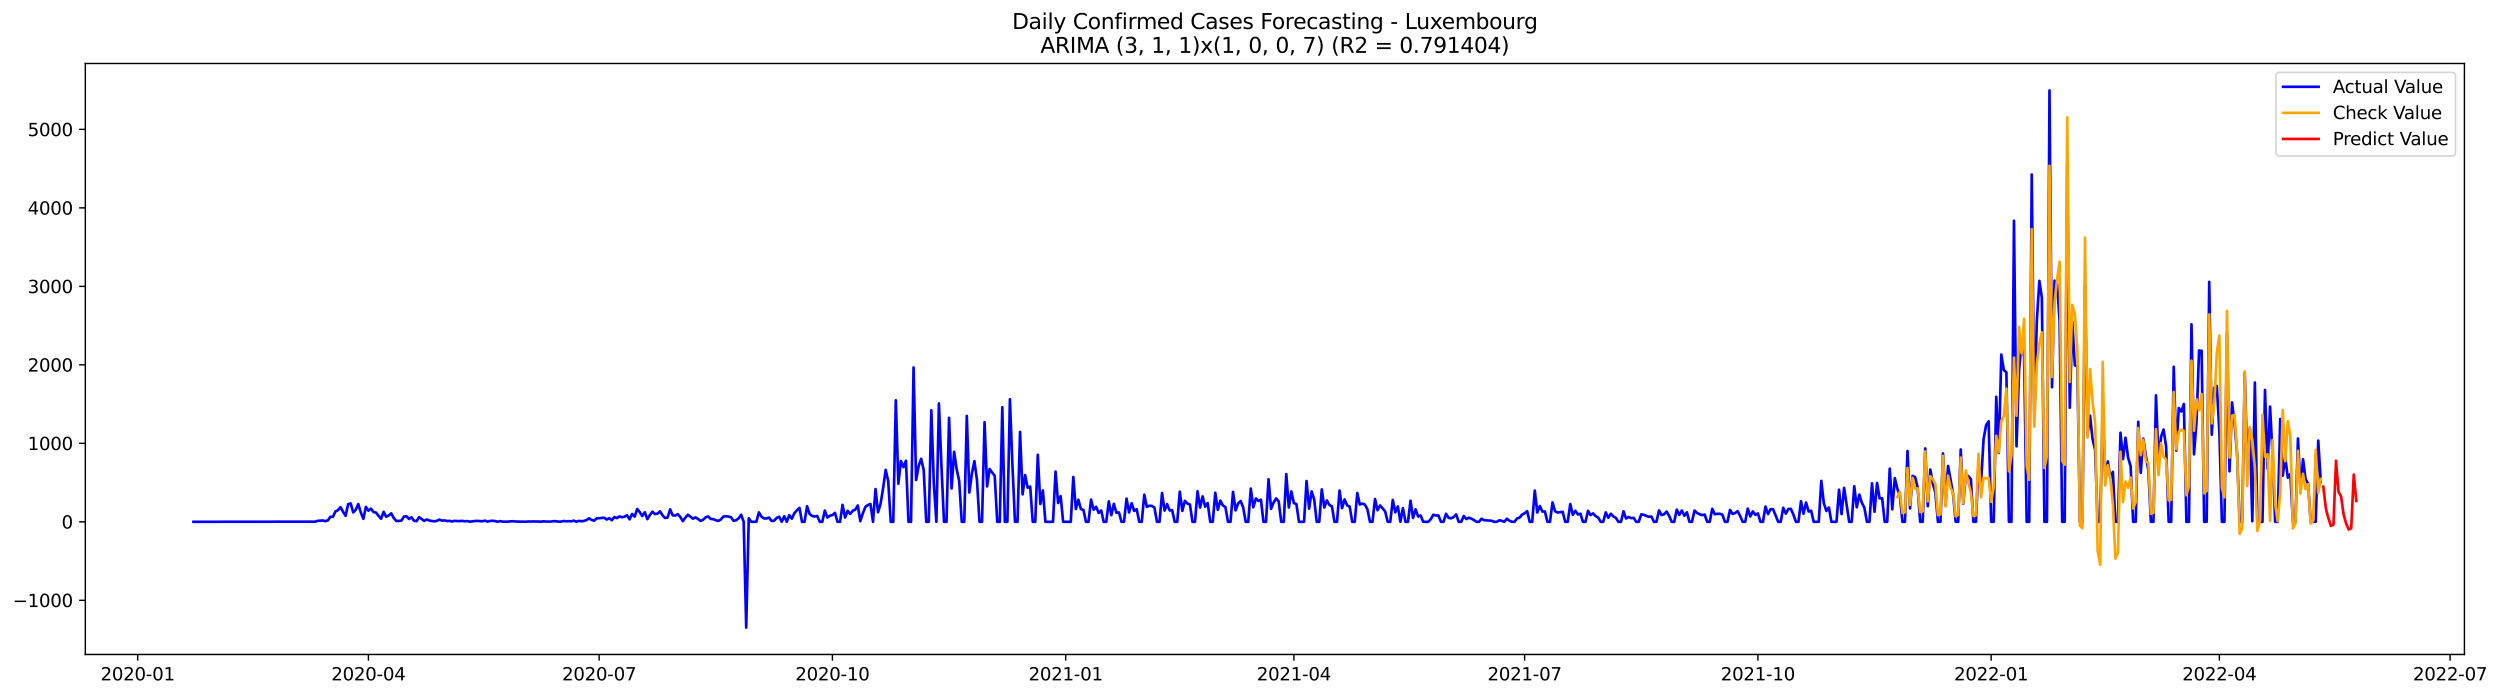 <?xml version="1.0" encoding="utf-8" standalone="no"?>
<!DOCTYPE svg PUBLIC "-//W3C//DTD SVG 1.1//EN"
  "http://www.w3.org/Graphics/SVG/1.1/DTD/svg11.dtd">
<svg xmlns:xlink="http://www.w3.org/1999/xlink" width="1407.257pt" height="392.274pt" viewBox="0 0 1407.257 392.274" xmlns="http://www.w3.org/2000/svg" version="1.1">
 <defs>
  <style type="text/css">*{stroke-linejoin: round; stroke-linecap: butt}</style>
 </defs>
 <g id="figure_1">
  <g id="patch_1">
   <path d="M 0 392.274 
L 1407.257 392.274 
L 1407.257 0 
L 0 0 
z
" style="fill: #ffffff"/>
  </g>
  <g id="axes_1">
   <g id="patch_2">
    <path d="M 48.03 368.396 
L 1387.23 368.396 
L 1387.23 35.755 
L 48.03 35.755 
z
" style="fill: #ffffff"/>
   </g>
   <g id="matplotlib.axis_1">
    <g id="xtick_1">
     <g id="line2d_1">
      <defs>
       <path id="m04f3a34838" d="M 0 0 
L 0 3.5 
" style="stroke: #000000; stroke-width: 0.8"/>
      </defs>
      <g>
       <use xlink:href="#m04f3a34838" x="77.503" y="368.396" style="stroke: #000000; stroke-width: 0.8"/>
      </g>
     </g>
     <g id="text_1">
      <!-- 2020-01 -->
      <g transform="translate(56.611 382.994)scale(0.1 -0.1)">
       <defs>
        <path id="DejaVuSans-32" d="M 1228 531 
L 3431 531 
L 3431 0 
L 469 0 
L 469 531 
Q 828 903 1448 1529 
Q 2069 2156 2228 2338 
Q 2531 2678 2651 2914 
Q 2772 3150 2772 3378 
Q 2772 3750 2511 3984 
Q 2250 4219 1831 4219 
Q 1534 4219 1204 4116 
Q 875 4013 500 3803 
L 500 4441 
Q 881 4594 1212 4672 
Q 1544 4750 1819 4750 
Q 2544 4750 2975 4387 
Q 3406 4025 3406 3419 
Q 3406 3131 3298 2873 
Q 3191 2616 2906 2266 
Q 2828 2175 2409 1742 
Q 1991 1309 1228 531 
z
" transform="scale(0.016)"/>
        <path id="DejaVuSans-30" d="M 2034 4250 
Q 1547 4250 1301 3770 
Q 1056 3291 1056 2328 
Q 1056 1369 1301 889 
Q 1547 409 2034 409 
Q 2525 409 2770 889 
Q 3016 1369 3016 2328 
Q 3016 3291 2770 3770 
Q 2525 4250 2034 4250 
z
M 2034 4750 
Q 2819 4750 3233 4129 
Q 3647 3509 3647 2328 
Q 3647 1150 3233 529 
Q 2819 -91 2034 -91 
Q 1250 -91 836 529 
Q 422 1150 422 2328 
Q 422 3509 836 4129 
Q 1250 4750 2034 4750 
z
" transform="scale(0.016)"/>
        <path id="DejaVuSans-2d" d="M 313 2009 
L 1997 2009 
L 1997 1497 
L 313 1497 
L 313 2009 
z
" transform="scale(0.016)"/>
        <path id="DejaVuSans-31" d="M 794 531 
L 1825 531 
L 1825 4091 
L 703 3866 
L 703 4441 
L 1819 4666 
L 2450 4666 
L 2450 531 
L 3481 531 
L 3481 0 
L 794 0 
L 794 531 
z
" transform="scale(0.016)"/>
       </defs>
       <use xlink:href="#DejaVuSans-32"/>
       <use xlink:href="#DejaVuSans-30" x="63.623"/>
       <use xlink:href="#DejaVuSans-32" x="127.246"/>
       <use xlink:href="#DejaVuSans-30" x="190.869"/>
       <use xlink:href="#DejaVuSans-2d" x="254.492"/>
       <use xlink:href="#DejaVuSans-30" x="290.576"/>
       <use xlink:href="#DejaVuSans-31" x="354.199"/>
      </g>
     </g>
    </g>
    <g id="xtick_2">
     <g id="line2d_2">
      <g>
       <use xlink:href="#m04f3a34838" x="207.383" y="368.396" style="stroke: #000000; stroke-width: 0.8"/>
      </g>
     </g>
     <g id="text_2">
      <!-- 2020-04 -->
      <g transform="translate(186.492 382.994)scale(0.1 -0.1)">
       <defs>
        <path id="DejaVuSans-34" d="M 2419 4116 
L 825 1625 
L 2419 1625 
L 2419 4116 
z
M 2253 4666 
L 3047 4666 
L 3047 1625 
L 3713 1625 
L 3713 1100 
L 3047 1100 
L 3047 0 
L 2419 0 
L 2419 1100 
L 313 1100 
L 313 1709 
L 2253 4666 
z
" transform="scale(0.016)"/>
       </defs>
       <use xlink:href="#DejaVuSans-32"/>
       <use xlink:href="#DejaVuSans-30" x="63.623"/>
       <use xlink:href="#DejaVuSans-32" x="127.246"/>
       <use xlink:href="#DejaVuSans-30" x="190.869"/>
       <use xlink:href="#DejaVuSans-2d" x="254.492"/>
       <use xlink:href="#DejaVuSans-30" x="290.576"/>
       <use xlink:href="#DejaVuSans-34" x="354.199"/>
      </g>
     </g>
    </g>
    <g id="xtick_3">
     <g id="line2d_3">
      <g>
       <use xlink:href="#m04f3a34838" x="337.264" y="368.396" style="stroke: #000000; stroke-width: 0.8"/>
      </g>
     </g>
     <g id="text_3">
      <!-- 2020-07 -->
      <g transform="translate(316.373 382.994)scale(0.1 -0.1)">
       <defs>
        <path id="DejaVuSans-37" d="M 525 4666 
L 3525 4666 
L 3525 4397 
L 1831 0 
L 1172 0 
L 2766 4134 
L 525 4134 
L 525 4666 
z
" transform="scale(0.016)"/>
       </defs>
       <use xlink:href="#DejaVuSans-32"/>
       <use xlink:href="#DejaVuSans-30" x="63.623"/>
       <use xlink:href="#DejaVuSans-32" x="127.246"/>
       <use xlink:href="#DejaVuSans-30" x="190.869"/>
       <use xlink:href="#DejaVuSans-2d" x="254.492"/>
       <use xlink:href="#DejaVuSans-30" x="290.576"/>
       <use xlink:href="#DejaVuSans-37" x="354.199"/>
      </g>
     </g>
    </g>
    <g id="xtick_4">
     <g id="line2d_4">
      <g>
       <use xlink:href="#m04f3a34838" x="468.572" y="368.396" style="stroke: #000000; stroke-width: 0.8"/>
      </g>
     </g>
     <g id="text_4">
      <!-- 2020-10 -->
      <g transform="translate(447.681 382.994)scale(0.1 -0.1)">
       <use xlink:href="#DejaVuSans-32"/>
       <use xlink:href="#DejaVuSans-30" x="63.623"/>
       <use xlink:href="#DejaVuSans-32" x="127.246"/>
       <use xlink:href="#DejaVuSans-30" x="190.869"/>
       <use xlink:href="#DejaVuSans-2d" x="254.492"/>
       <use xlink:href="#DejaVuSans-31" x="290.576"/>
       <use xlink:href="#DejaVuSans-30" x="354.199"/>
      </g>
     </g>
    </g>
    <g id="xtick_5">
     <g id="line2d_5">
      <g>
       <use xlink:href="#m04f3a34838" x="599.881" y="368.396" style="stroke: #000000; stroke-width: 0.8"/>
      </g>
     </g>
     <g id="text_5">
      <!-- 2021-01 -->
      <g transform="translate(578.989 382.994)scale(0.1 -0.1)">
       <use xlink:href="#DejaVuSans-32"/>
       <use xlink:href="#DejaVuSans-30" x="63.623"/>
       <use xlink:href="#DejaVuSans-32" x="127.246"/>
       <use xlink:href="#DejaVuSans-31" x="190.869"/>
       <use xlink:href="#DejaVuSans-2d" x="254.492"/>
       <use xlink:href="#DejaVuSans-30" x="290.576"/>
       <use xlink:href="#DejaVuSans-31" x="354.199"/>
      </g>
     </g>
    </g>
    <g id="xtick_6">
     <g id="line2d_6">
      <g>
       <use xlink:href="#m04f3a34838" x="728.334" y="368.396" style="stroke: #000000; stroke-width: 0.8"/>
      </g>
     </g>
     <g id="text_6">
      <!-- 2021-04 -->
      <g transform="translate(707.443 382.994)scale(0.1 -0.1)">
       <use xlink:href="#DejaVuSans-32"/>
       <use xlink:href="#DejaVuSans-30" x="63.623"/>
       <use xlink:href="#DejaVuSans-32" x="127.246"/>
       <use xlink:href="#DejaVuSans-31" x="190.869"/>
       <use xlink:href="#DejaVuSans-2d" x="254.492"/>
       <use xlink:href="#DejaVuSans-30" x="290.576"/>
       <use xlink:href="#DejaVuSans-34" x="354.199"/>
      </g>
     </g>
    </g>
    <g id="xtick_7">
     <g id="line2d_7">
      <g>
       <use xlink:href="#m04f3a34838" x="858.215" y="368.396" style="stroke: #000000; stroke-width: 0.8"/>
      </g>
     </g>
     <g id="text_7">
      <!-- 2021-07 -->
      <g transform="translate(837.324 382.994)scale(0.1 -0.1)">
       <use xlink:href="#DejaVuSans-32"/>
       <use xlink:href="#DejaVuSans-30" x="63.623"/>
       <use xlink:href="#DejaVuSans-32" x="127.246"/>
       <use xlink:href="#DejaVuSans-31" x="190.869"/>
       <use xlink:href="#DejaVuSans-2d" x="254.492"/>
       <use xlink:href="#DejaVuSans-30" x="290.576"/>
       <use xlink:href="#DejaVuSans-37" x="354.199"/>
      </g>
     </g>
    </g>
    <g id="xtick_8">
     <g id="line2d_8">
      <g>
       <use xlink:href="#m04f3a34838" x="989.523" y="368.396" style="stroke: #000000; stroke-width: 0.8"/>
      </g>
     </g>
     <g id="text_8">
      <!-- 2021-10 -->
      <g transform="translate(968.632 382.994)scale(0.1 -0.1)">
       <use xlink:href="#DejaVuSans-32"/>
       <use xlink:href="#DejaVuSans-30" x="63.623"/>
       <use xlink:href="#DejaVuSans-32" x="127.246"/>
       <use xlink:href="#DejaVuSans-31" x="190.869"/>
       <use xlink:href="#DejaVuSans-2d" x="254.492"/>
       <use xlink:href="#DejaVuSans-31" x="290.576"/>
       <use xlink:href="#DejaVuSans-30" x="354.199"/>
      </g>
     </g>
    </g>
    <g id="xtick_9">
     <g id="line2d_9">
      <g>
       <use xlink:href="#m04f3a34838" x="1120.831" y="368.396" style="stroke: #000000; stroke-width: 0.8"/>
      </g>
     </g>
     <g id="text_9">
      <!-- 2022-01 -->
      <g transform="translate(1099.94 382.994)scale(0.1 -0.1)">
       <use xlink:href="#DejaVuSans-32"/>
       <use xlink:href="#DejaVuSans-30" x="63.623"/>
       <use xlink:href="#DejaVuSans-32" x="127.246"/>
       <use xlink:href="#DejaVuSans-32" x="190.869"/>
       <use xlink:href="#DejaVuSans-2d" x="254.492"/>
       <use xlink:href="#DejaVuSans-30" x="290.576"/>
       <use xlink:href="#DejaVuSans-31" x="354.199"/>
      </g>
     </g>
    </g>
    <g id="xtick_10">
     <g id="line2d_10">
      <g>
       <use xlink:href="#m04f3a34838" x="1249.285" y="368.396" style="stroke: #000000; stroke-width: 0.8"/>
      </g>
     </g>
     <g id="text_10">
      <!-- 2022-04 -->
      <g transform="translate(1228.393 382.994)scale(0.1 -0.1)">
       <use xlink:href="#DejaVuSans-32"/>
       <use xlink:href="#DejaVuSans-30" x="63.623"/>
       <use xlink:href="#DejaVuSans-32" x="127.246"/>
       <use xlink:href="#DejaVuSans-32" x="190.869"/>
       <use xlink:href="#DejaVuSans-2d" x="254.492"/>
       <use xlink:href="#DejaVuSans-30" x="290.576"/>
       <use xlink:href="#DejaVuSans-34" x="354.199"/>
      </g>
     </g>
    </g>
    <g id="xtick_11">
     <g id="line2d_11">
      <g>
       <use xlink:href="#m04f3a34838" x="1379.166" y="368.396" style="stroke: #000000; stroke-width: 0.8"/>
      </g>
     </g>
     <g id="text_11">
      <!-- 2022-07 -->
      <g transform="translate(1358.274 382.994)scale(0.1 -0.1)">
       <use xlink:href="#DejaVuSans-32"/>
       <use xlink:href="#DejaVuSans-30" x="63.623"/>
       <use xlink:href="#DejaVuSans-32" x="127.246"/>
       <use xlink:href="#DejaVuSans-32" x="190.869"/>
       <use xlink:href="#DejaVuSans-2d" x="254.492"/>
       <use xlink:href="#DejaVuSans-30" x="290.576"/>
       <use xlink:href="#DejaVuSans-37" x="354.199"/>
      </g>
     </g>
    </g>
   </g>
   <g id="matplotlib.axis_2">
    <g id="ytick_1">
     <g id="line2d_12">
      <defs>
       <path id="m91447ef67d" d="M 0 0 
L -3.5 0 
" style="stroke: #000000; stroke-width: 0.8"/>
      </defs>
      <g>
       <use xlink:href="#m91447ef67d" x="48.03" y="337.901" style="stroke: #000000; stroke-width: 0.8"/>
      </g>
     </g>
     <g id="text_12">
      <!-- −1000 -->
      <g transform="translate(7.2 341.701)scale(0.1 -0.1)">
       <defs>
        <path id="DejaVuSans-2212" d="M 678 2272 
L 4684 2272 
L 4684 1741 
L 678 1741 
L 678 2272 
z
" transform="scale(0.016)"/>
       </defs>
       <use xlink:href="#DejaVuSans-2212"/>
       <use xlink:href="#DejaVuSans-31" x="83.789"/>
       <use xlink:href="#DejaVuSans-30" x="147.412"/>
       <use xlink:href="#DejaVuSans-30" x="211.035"/>
       <use xlink:href="#DejaVuSans-30" x="274.658"/>
      </g>
     </g>
    </g>
    <g id="ytick_2">
     <g id="line2d_13">
      <g>
       <use xlink:href="#m91447ef67d" x="48.03" y="293.723" style="stroke: #000000; stroke-width: 0.8"/>
      </g>
     </g>
     <g id="text_13">
      <!-- 0 -->
      <g transform="translate(34.667 297.522)scale(0.1 -0.1)">
       <use xlink:href="#DejaVuSans-30"/>
      </g>
     </g>
    </g>
    <g id="ytick_3">
     <g id="line2d_14">
      <g>
       <use xlink:href="#m91447ef67d" x="48.03" y="249.545" style="stroke: #000000; stroke-width: 0.8"/>
      </g>
     </g>
     <g id="text_14">
      <!-- 1000 -->
      <g transform="translate(15.58 253.344)scale(0.1 -0.1)">
       <use xlink:href="#DejaVuSans-31"/>
       <use xlink:href="#DejaVuSans-30" x="63.623"/>
       <use xlink:href="#DejaVuSans-30" x="127.246"/>
       <use xlink:href="#DejaVuSans-30" x="190.869"/>
      </g>
     </g>
    </g>
    <g id="ytick_4">
     <g id="line2d_15">
      <g>
       <use xlink:href="#m91447ef67d" x="48.03" y="205.367" style="stroke: #000000; stroke-width: 0.8"/>
      </g>
     </g>
     <g id="text_15">
      <!-- 2000 -->
      <g transform="translate(15.58 209.166)scale(0.1 -0.1)">
       <use xlink:href="#DejaVuSans-32"/>
       <use xlink:href="#DejaVuSans-30" x="63.623"/>
       <use xlink:href="#DejaVuSans-30" x="127.246"/>
       <use xlink:href="#DejaVuSans-30" x="190.869"/>
      </g>
     </g>
    </g>
    <g id="ytick_5">
     <g id="line2d_16">
      <g>
       <use xlink:href="#m91447ef67d" x="48.03" y="161.189" style="stroke: #000000; stroke-width: 0.8"/>
      </g>
     </g>
     <g id="text_16">
      <!-- 3000 -->
      <g transform="translate(15.58 164.988)scale(0.1 -0.1)">
       <defs>
        <path id="DejaVuSans-33" d="M 2597 2516 
Q 3050 2419 3304 2112 
Q 3559 1806 3559 1356 
Q 3559 666 3084 287 
Q 2609 -91 1734 -91 
Q 1441 -91 1130 -33 
Q 819 25 488 141 
L 488 750 
Q 750 597 1062 519 
Q 1375 441 1716 441 
Q 2309 441 2620 675 
Q 2931 909 2931 1356 
Q 2931 1769 2642 2001 
Q 2353 2234 1838 2234 
L 1294 2234 
L 1294 2753 
L 1863 2753 
Q 2328 2753 2575 2939 
Q 2822 3125 2822 3475 
Q 2822 3834 2567 4026 
Q 2313 4219 1838 4219 
Q 1578 4219 1281 4162 
Q 984 4106 628 3988 
L 628 4550 
Q 988 4650 1302 4700 
Q 1616 4750 1894 4750 
Q 2613 4750 3031 4423 
Q 3450 4097 3450 3541 
Q 3450 3153 3228 2886 
Q 3006 2619 2597 2516 
z
" transform="scale(0.016)"/>
       </defs>
       <use xlink:href="#DejaVuSans-33"/>
       <use xlink:href="#DejaVuSans-30" x="63.623"/>
       <use xlink:href="#DejaVuSans-30" x="127.246"/>
       <use xlink:href="#DejaVuSans-30" x="190.869"/>
      </g>
     </g>
    </g>
    <g id="ytick_6">
     <g id="line2d_17">
      <g>
       <use xlink:href="#m91447ef67d" x="48.03" y="117.01" style="stroke: #000000; stroke-width: 0.8"/>
      </g>
     </g>
     <g id="text_17">
      <!-- 4000 -->
      <g transform="translate(15.58 120.81)scale(0.1 -0.1)">
       <use xlink:href="#DejaVuSans-34"/>
       <use xlink:href="#DejaVuSans-30" x="63.623"/>
       <use xlink:href="#DejaVuSans-30" x="127.246"/>
       <use xlink:href="#DejaVuSans-30" x="190.869"/>
      </g>
     </g>
    </g>
    <g id="ytick_7">
     <g id="line2d_18">
      <g>
       <use xlink:href="#m91447ef67d" x="48.03" y="72.832" style="stroke: #000000; stroke-width: 0.8"/>
      </g>
     </g>
     <g id="text_18">
      <!-- 5000 -->
      <g transform="translate(15.58 76.631)scale(0.1 -0.1)">
       <defs>
        <path id="DejaVuSans-35" d="M 691 4666 
L 3169 4666 
L 3169 4134 
L 1269 4134 
L 1269 2991 
Q 1406 3038 1543 3061 
Q 1681 3084 1819 3084 
Q 2600 3084 3056 2656 
Q 3513 2228 3513 1497 
Q 3513 744 3044 326 
Q 2575 -91 1722 -91 
Q 1428 -91 1123 -41 
Q 819 9 494 109 
L 494 744 
Q 775 591 1075 516 
Q 1375 441 1709 441 
Q 2250 441 2565 725 
Q 2881 1009 2881 1497 
Q 2881 1984 2565 2268 
Q 2250 2553 1709 2553 
Q 1456 2553 1204 2497 
Q 953 2441 691 2322 
L 691 4666 
z
" transform="scale(0.016)"/>
       </defs>
       <use xlink:href="#DejaVuSans-35"/>
       <use xlink:href="#DejaVuSans-30" x="63.623"/>
       <use xlink:href="#DejaVuSans-30" x="127.246"/>
       <use xlink:href="#DejaVuSans-30" x="190.869"/>
      </g>
     </g>
    </g>
   </g>
   <g id="line2d_19">
    <path d="M 108.902 293.723 
L 177.411 293.635 
L 178.838 293.193 
L 181.693 292.972 
L 183.12 293.37 
L 184.547 292.928 
L 185.975 290.94 
L 187.402 290.94 
L 188.829 287.892 
L 190.256 287.141 
L 191.684 285.506 
L 193.111 288.068 
L 194.538 290.322 
L 195.965 283.827 
L 197.393 283.386 
L 198.82 288.422 
L 200.247 287.008 
L 201.674 283.739 
L 203.102 288.466 
L 204.529 292.044 
L 205.956 285.329 
L 207.383 287.494 
L 208.811 286.301 
L 210.238 288.201 
L 211.665 288.554 
L 213.093 290.41 
L 214.52 292 
L 215.947 288.113 
L 217.374 290.896 
L 218.802 290.145 
L 220.229 288.952 
L 221.656 291.647 
L 223.083 293.237 
L 224.511 293.237 
L 225.938 293.061 
L 227.365 290.807 
L 228.792 290.587 
L 230.22 292.133 
L 231.647 291.205 
L 233.074 293.149 
L 234.501 293.37 
L 235.929 291.073 
L 238.783 293.237 
L 240.211 292.398 
L 241.638 293.016 
L 244.492 293.458 
L 245.92 293.193 
L 247.347 292.486 
L 248.774 293.061 
L 250.201 292.928 
L 251.629 293.281 
L 253.056 293.193 
L 254.483 293.547 
L 255.91 293.193 
L 258.765 293.37 
L 260.192 293.193 
L 261.619 293.458 
L 263.047 293.326 
L 264.474 293.635 
L 267.329 293.281 
L 268.756 293.237 
L 271.61 293.414 
L 273.038 293.061 
L 274.465 293.635 
L 275.892 293.237 
L 277.319 293.149 
L 278.747 293.326 
L 280.174 293.679 
L 281.601 293.326 
L 283.028 293.635 
L 285.883 293.635 
L 287.31 293.458 
L 288.737 293.414 
L 290.165 293.547 
L 293.019 293.635 
L 295.874 293.679 
L 297.301 293.547 
L 298.728 293.591 
L 300.156 293.502 
L 301.583 293.591 
L 303.01 293.547 
L 304.437 293.679 
L 305.865 293.458 
L 307.292 293.591 
L 310.146 293.591 
L 311.574 293.37 
L 313.001 293.414 
L 314.428 293.635 
L 315.855 293.591 
L 317.283 293.281 
L 318.71 293.458 
L 320.137 293.37 
L 321.564 293.458 
L 322.992 293.061 
L 324.419 293.679 
L 325.846 293.193 
L 327.274 293.414 
L 328.701 293.237 
L 330.128 292.751 
L 331.555 291.779 
L 332.983 292.619 
L 334.41 293.105 
L 335.837 291.824 
L 340.119 291.426 
L 341.546 292.442 
L 342.973 291.691 
L 344.401 292.84 
L 345.828 291.028 
L 347.255 291.647 
L 348.682 290.675 
L 350.11 291.161 
L 351.537 290.852 
L 352.964 290.056 
L 354.391 292.354 
L 355.819 289.305 
L 357.246 290.807 
L 358.673 286.522 
L 360.101 288.245 
L 361.528 290.454 
L 362.955 288.333 
L 364.382 292.221 
L 365.81 289.924 
L 367.237 288.024 
L 368.664 289.394 
L 370.091 289.129 
L 371.519 287.848 
L 372.946 290.056 
L 374.373 291.559 
L 375.8 291.338 
L 377.228 286.743 
L 378.655 290.056 
L 380.082 290.233 
L 381.509 289.394 
L 382.937 290.984 
L 384.364 293.326 
L 385.791 291.382 
L 387.219 289.747 
L 390.073 291.956 
L 391.5 291.249 
L 392.928 292.133 
L 394.355 293.237 
L 395.782 292.575 
L 397.209 291.161 
L 398.637 290.719 
L 400.064 292.089 
L 401.491 292.221 
L 402.918 292.884 
L 404.346 293.237 
L 405.773 292.398 
L 407.2 290.763 
L 408.627 290.587 
L 410.055 290.763 
L 411.482 291.161 
L 412.909 293.149 
L 414.336 292.884 
L 415.764 291.779 
L 417.191 289.747 
L 418.618 293.723 
L 420.046 353.276 
L 421.473 291.735 
L 422.9 293.723 
L 425.755 293.723 
L 427.182 288.422 
L 428.609 290.807 
L 430.036 291.824 
L 431.464 291.868 
L 432.891 291.338 
L 434.318 293.281 
L 435.745 293.105 
L 437.173 291.559 
L 438.6 290.852 
L 440.027 293.723 
L 441.454 290.587 
L 442.882 293.723 
L 444.309 289.968 
L 445.736 291.956 
L 447.164 288.864 
L 448.591 287.229 
L 450.018 285.904 
L 451.445 293.723 
L 452.873 293.723 
L 454.3 284.976 
L 455.727 289.305 
L 457.154 290.454 
L 458.582 290.719 
L 460.009 290.41 
L 461.436 293.723 
L 462.863 293.723 
L 464.291 287.406 
L 465.718 291.293 
L 467.145 290.277 
L 468.572 289.924 
L 470 288.687 
L 471.427 293.723 
L 472.854 293.723 
L 474.282 284.181 
L 475.709 291.338 
L 477.136 287.538 
L 478.563 289.305 
L 479.991 287.494 
L 481.418 286.92 
L 482.845 284.534 
L 484.272 293.326 
L 485.7 288.908 
L 487.127 285.329 
L 488.554 284.269 
L 489.981 283.695 
L 491.409 293.723 
L 492.836 275.301 
L 494.263 288.333 
L 495.69 283.518 
L 497.118 274.727 
L 498.545 264.477 
L 499.972 270.839 
L 501.399 293.723 
L 502.827 293.723 
L 504.254 225.335 
L 505.681 272.297 
L 507.109 259.485 
L 508.536 262.931 
L 509.963 259.353 
L 511.39 293.723 
L 512.818 293.723 
L 514.245 206.825 
L 515.672 270.176 
L 517.099 262.357 
L 518.527 258.248 
L 519.954 264.61 
L 521.381 293.723 
L 522.808 293.723 
L 524.236 230.946 
L 525.663 272.385 
L 527.09 293.723 
L 528.517 227.102 
L 529.945 262.224 
L 531.372 293.723 
L 532.799 293.723 
L 534.227 235.187 
L 535.654 274.947 
L 537.081 254.316 
L 538.508 264.124 
L 539.936 270.795 
L 541.363 293.723 
L 542.79 293.723 
L 544.217 234.127 
L 545.645 277.245 
L 547.072 266.509 
L 548.499 259.573 
L 549.926 270.044 
L 551.354 293.723 
L 552.781 293.723 
L 554.208 237.661 
L 555.635 273.799 
L 557.063 263.991 
L 558.49 266.023 
L 559.917 267.746 
L 561.344 293.723 
L 562.772 293.723 
L 564.199 229.267 
L 565.626 293.723 
L 567.054 293.723 
L 568.481 224.761 
L 569.908 262.003 
L 571.335 293.723 
L 572.763 293.723 
L 574.19 243.139 
L 575.617 278.261 
L 577.044 267.437 
L 578.472 274.55 
L 579.899 273.887 
L 581.326 293.723 
L 582.753 293.723 
L 584.181 255.995 
L 585.608 283.695 
L 587.035 276.052 
L 588.462 293.723 
L 592.744 293.723 
L 594.172 265.449 
L 595.599 283.165 
L 597.026 279.277 
L 598.453 293.723 
L 602.735 293.723 
L 604.162 268.497 
L 605.59 286.522 
L 607.017 281.309 
L 608.444 286.566 
L 609.871 287.008 
L 611.299 293.723 
L 612.726 293.723 
L 614.153 281.221 
L 615.58 286.92 
L 617.008 285.285 
L 618.435 288.687 
L 619.862 287.362 
L 621.289 293.723 
L 622.717 293.723 
L 624.144 282.237 
L 625.571 289.968 
L 626.999 283.606 
L 628.426 288.643 
L 629.853 288.466 
L 631.28 293.723 
L 632.708 293.723 
L 634.135 280.691 
L 635.562 288.466 
L 636.989 283.253 
L 638.417 287.582 
L 639.844 286.655 
L 641.271 293.723 
L 642.698 293.723 
L 644.126 278.482 
L 645.553 285.329 
L 646.98 284.667 
L 648.407 284.799 
L 649.835 285.683 
L 651.262 293.723 
L 652.689 293.723 
L 654.117 277.51 
L 655.544 287.406 
L 656.971 283.783 
L 658.398 287.317 
L 659.826 287.229 
L 661.253 293.723 
L 662.68 293.723 
L 664.107 276.759 
L 665.535 287.582 
L 666.962 281.928 
L 668.389 283.43 
L 669.816 284.004 
L 671.244 293.723 
L 672.671 293.723 
L 674.098 276.494 
L 675.525 285.683 
L 676.953 279.409 
L 678.38 285.197 
L 679.807 283.165 
L 681.235 293.723 
L 682.662 293.723 
L 684.089 277.377 
L 685.516 287.008 
L 686.944 281.795 
L 688.371 284.534 
L 689.798 285.506 
L 691.225 293.723 
L 692.653 293.723 
L 694.08 276.891 
L 695.507 287.317 
L 696.934 283.386 
L 698.362 282.016 
L 699.789 285.683 
L 701.216 293.723 
L 702.643 293.723 
L 704.071 275.036 
L 705.498 285.55 
L 706.925 280.602 
L 708.352 281.972 
L 709.78 281.309 
L 711.207 293.723 
L 712.634 293.723 
L 714.062 269.779 
L 715.489 286.434 
L 716.916 282.9 
L 718.343 280.558 
L 719.771 282.237 
L 721.198 293.723 
L 722.625 293.723 
L 724.052 266.863 
L 725.48 285.683 
L 726.907 276.626 
L 728.334 283.165 
L 729.761 283.827 
L 731.189 293.723 
L 734.043 293.723 
L 735.47 270.751 
L 736.898 286.301 
L 738.325 276.626 
L 739.752 281.044 
L 741.18 293.723 
L 742.607 293.723 
L 744.034 275.478 
L 745.461 285.683 
L 746.889 281.707 
L 748.316 284.225 
L 749.743 285.02 
L 751.17 293.723 
L 752.598 293.723 
L 754.025 276.14 
L 755.452 285.992 
L 756.879 281.132 
L 758.307 284.49 
L 759.734 285.153 
L 761.161 293.723 
L 762.588 293.723 
L 764.016 277.51 
L 765.443 284.004 
L 766.87 283.474 
L 768.297 284.048 
L 769.725 286.655 
L 771.152 293.723 
L 772.579 293.723 
L 774.007 280.912 
L 775.434 287.229 
L 776.861 284.534 
L 779.716 287.848 
L 781.143 293.723 
L 782.57 293.723 
L 783.997 281.442 
L 785.425 288.378 
L 786.852 285.064 
L 788.279 293.723 
L 789.706 286.036 
L 791.134 293.723 
L 792.561 293.723 
L 793.988 281.883 
L 795.415 291.559 
L 796.843 286.699 
L 798.27 290.763 
L 799.697 290.189 
L 801.125 293.723 
L 803.979 293.723 
L 805.406 292.221 
L 806.834 289.747 
L 808.261 290.189 
L 809.688 290.145 
L 811.115 293.723 
L 812.543 293.723 
L 813.97 289.217 
L 815.397 291.47 
L 816.824 291.779 
L 818.252 291.028 
L 819.679 289.57 
L 821.106 293.723 
L 822.533 293.723 
L 823.961 290.454 
L 825.388 292.177 
L 826.815 291.426 
L 828.242 291.956 
L 829.67 292.707 
L 831.097 293.723 
L 832.524 293.723 
L 833.952 292 
L 835.379 292.796 
L 839.661 293.149 
L 841.088 293.723 
L 842.515 293.723 
L 843.942 292.884 
L 845.37 293.193 
L 846.797 293.723 
L 848.224 292 
L 849.651 293.105 
L 851.079 293.723 
L 852.506 293.723 
L 853.933 291.868 
L 855.36 291.382 
L 856.788 289.659 
L 858.215 288.952 
L 859.642 287.715 
L 861.07 293.723 
L 862.497 293.723 
L 863.924 276.14 
L 865.351 288.51 
L 866.779 284.843 
L 868.206 287.936 
L 869.633 287.936 
L 871.06 293.723 
L 872.488 293.723 
L 873.915 282.811 
L 875.342 287.803 
L 876.769 288.51 
L 879.624 288.113 
L 881.051 293.723 
L 882.478 293.723 
L 883.906 283.739 
L 885.333 289.791 
L 886.76 287.494 
L 888.188 289.57 
L 889.615 289.173 
L 891.042 293.723 
L 892.469 293.723 
L 893.897 287.582 
L 895.324 289.924 
L 896.751 288.996 
L 898.178 290.542 
L 899.606 291.338 
L 901.033 293.723 
L 902.46 293.723 
L 903.887 288.422 
L 905.315 291.426 
L 906.742 289.217 
L 908.169 290.719 
L 909.596 291.514 
L 911.024 293.723 
L 912.451 293.723 
L 913.878 287.848 
L 915.305 291.868 
L 916.733 291.028 
L 918.16 291.647 
L 919.587 291.514 
L 921.015 293.723 
L 922.442 293.723 
L 923.869 289.526 
L 925.296 289.791 
L 928.151 290.94 
L 929.578 290.763 
L 931.005 293.723 
L 932.433 293.723 
L 933.86 287.317 
L 935.287 289.924 
L 936.714 289.482 
L 938.142 287.98 
L 939.569 290.41 
L 940.996 293.723 
L 942.423 293.723 
L 943.851 286.876 
L 945.278 289.836 
L 946.705 287.362 
L 948.133 290.322 
L 949.56 288.378 
L 950.987 293.723 
L 952.414 293.723 
L 953.842 287.406 
L 955.269 288.731 
L 956.696 289.438 
L 958.123 289.968 
L 959.551 289.659 
L 960.978 293.723 
L 962.405 293.723 
L 963.832 286.39 
L 965.26 289.482 
L 966.687 289.217 
L 968.114 289.217 
L 969.541 289.703 
L 970.969 293.723 
L 972.396 293.723 
L 973.823 287.052 
L 975.25 289.261 
L 976.678 288.819 
L 978.105 287.715 
L 979.532 290.454 
L 980.96 293.723 
L 982.387 293.723 
L 983.814 286.301 
L 985.241 290.719 
L 986.669 287.892 
L 988.096 289.791 
L 989.523 288.996 
L 990.95 293.723 
L 992.378 293.723 
L 993.805 285.108 
L 995.232 289.35 
L 996.659 286.611 
L 998.087 286.655 
L 1000.941 293.723 
L 1002.368 293.723 
L 1003.796 285.86 
L 1005.223 289.129 
L 1006.65 286.522 
L 1008.078 286.434 
L 1009.505 289.659 
L 1010.932 293.723 
L 1012.359 293.723 
L 1013.787 282.149 
L 1015.214 289.173 
L 1016.641 282.855 
L 1018.068 287.936 
L 1019.496 287.494 
L 1020.923 293.723 
L 1023.777 293.723 
L 1025.205 270.706 
L 1026.632 283.165 
L 1028.059 287.627 
L 1029.486 285.683 
L 1030.914 293.723 
L 1033.768 293.723 
L 1035.195 275.654 
L 1036.623 289.394 
L 1038.05 274.594 
L 1040.905 293.723 
L 1042.332 293.723 
L 1043.759 273.755 
L 1045.186 285.55 
L 1046.614 278.393 
L 1048.041 282.988 
L 1049.468 285.815 
L 1050.895 293.723 
L 1052.323 293.723 
L 1053.75 272.076 
L 1055.177 288.068 
L 1056.604 271.855 
L 1058.032 280.514 
L 1059.459 280.47 
L 1060.886 293.723 
L 1062.313 293.723 
L 1063.741 263.815 
L 1065.168 286.699 
L 1066.595 269.16 
L 1068.023 275.124 
L 1069.45 278.924 
L 1070.877 293.723 
L 1072.304 293.723 
L 1073.732 253.874 
L 1075.159 286.169 
L 1076.586 267.879 
L 1078.013 268.542 
L 1079.441 274.373 
L 1080.868 293.723 
L 1082.295 293.723 
L 1083.722 252.417 
L 1085.15 284.932 
L 1086.577 264.301 
L 1088.004 272.253 
L 1089.431 277.421 
L 1090.859 293.723 
L 1092.286 293.723 
L 1093.713 255.244 
L 1095.141 284.402 
L 1096.568 262.313 
L 1097.995 270 
L 1099.422 278.305 
L 1100.85 293.723 
L 1102.277 293.723 
L 1103.704 253.035 
L 1105.131 283.606 
L 1106.559 267.216 
L 1107.986 268.012 
L 1109.413 269.734 
L 1110.84 293.723 
L 1112.268 293.723 
L 1113.695 261.296 
L 1115.122 272.253 
L 1116.549 247.204 
L 1117.977 239.384 
L 1119.404 237.175 
L 1120.831 293.723 
L 1122.258 293.723 
L 1123.686 223.391 
L 1125.113 254.979 
L 1126.54 199.579 
L 1127.968 208.371 
L 1129.395 209.564 
L 1130.822 293.723 
L 1132.249 293.723 
L 1133.677 124.256 
L 1135.104 251.224 
L 1136.531 208.724 
L 1137.958 191.583 
L 1139.386 200.816 
L 1140.813 293.723 
L 1142.24 293.723 
L 1143.667 98.235 
L 1145.095 235.099 
L 1146.522 180.98 
L 1147.949 158.096 
L 1149.376 167.55 
L 1150.804 293.723 
L 1152.231 293.723 
L 1153.658 50.876 
L 1155.086 218.002 
L 1156.513 157.964 
L 1157.94 159.907 
L 1159.367 180.98 
L 1160.795 293.723 
L 1162.222 293.723 
L 1163.649 92.712 
L 1165.076 229.532 
L 1166.504 181.157 
L 1167.931 205.632 
L 1169.358 206.339 
L 1170.785 293.723 
L 1172.213 293.723 
L 1173.64 159.863 
L 1175.067 244.597 
L 1176.494 233.994 
L 1177.922 247.336 
L 1179.349 253.212 
L 1180.776 293.723 
L 1182.203 293.723 
L 1183.631 230.239 
L 1185.058 269.337 
L 1186.485 259.75 
L 1187.913 269.028 
L 1189.34 265.626 
L 1190.767 293.723 
L 1192.194 293.723 
L 1193.622 243.581 
L 1195.049 258.469 
L 1196.476 246.408 
L 1197.903 257.541 
L 1199.331 262.445 
L 1200.758 293.723 
L 1202.185 293.723 
L 1203.612 237.44 
L 1205.04 266.112 
L 1206.467 246.894 
L 1207.894 256.393 
L 1209.321 264.875 
L 1210.749 293.723 
L 1212.176 293.723 
L 1213.603 222.552 
L 1215.031 259.397 
L 1216.458 245.922 
L 1217.885 241.77 
L 1219.312 251.4 
L 1220.74 293.723 
L 1222.167 293.723 
L 1223.594 206.471 
L 1225.021 253.654 
L 1226.449 229.665 
L 1227.876 231.653 
L 1229.303 227.412 
L 1230.73 293.723 
L 1232.158 293.723 
L 1233.585 182.571 
L 1235.012 255.774 
L 1236.439 236.998 
L 1237.867 197.282 
L 1239.294 197.459 
L 1240.721 293.723 
L 1242.148 293.723 
L 1243.576 158.67 
L 1245.003 244.685 
L 1246.43 218.223 
L 1247.858 217.207 
L 1249.285 243.007 
L 1250.712 293.723 
L 1252.139 293.723 
L 1253.567 187.21 
L 1254.994 265.272 
L 1256.421 226.528 
L 1257.848 238.545 
L 1259.276 255.642 
L 1260.703 293.723 
L 1262.13 293.723 
L 1263.557 209.961 
L 1264.985 259.397 
L 1266.412 241.195 
L 1267.839 293.37 
L 1269.266 215.307 
L 1270.694 293.723 
L 1273.548 293.723 
L 1274.976 219.504 
L 1276.403 263.77 
L 1277.83 228.87 
L 1279.257 257.099 
L 1280.685 293.723 
L 1282.112 293.723 
L 1283.539 235.85 
L 1284.966 267.746 
L 1286.394 257.409 
L 1287.821 268.895 
L 1289.248 266.863 
L 1290.675 293.723 
L 1292.103 293.723 
L 1293.53 246.85 
L 1294.957 275.257 
L 1296.384 258.513 
L 1297.812 269.734 
L 1299.239 272.297 
L 1300.666 293.723 
L 1303.521 293.723 
L 1304.948 248.043 
L 1306.375 271.369 
L 1306.375 271.369 
" clip-path="url(#p98a5506d00)" style="fill: none; stroke: #0000ff; stroke-width: 1.5; stroke-linecap: square"/>
   </g>
   <g id="line2d_20">
    <path d="M 1068.023 279.763 
L 1069.45 276.958 
L 1070.877 288.682 
L 1072.304 288.394 
L 1073.732 263.436 
L 1075.159 284.128 
L 1076.586 268.971 
L 1078.013 275.007 
L 1079.441 274.913 
L 1080.868 288.225 
L 1082.295 287.859 
L 1083.722 254.098 
L 1085.15 282.16 
L 1086.577 268.018 
L 1088.004 269.758 
L 1089.431 272.597 
L 1090.859 289.96 
L 1092.286 289.511 
L 1093.713 256.577 
L 1095.141 284.998 
L 1096.568 267.752 
L 1097.995 274.641 
L 1099.422 277.475 
L 1100.85 290.709 
L 1102.277 289.746 
L 1103.704 257.567 
L 1105.131 283.384 
L 1106.559 264.787 
L 1107.986 271.693 
L 1109.413 277.3 
L 1110.84 290.484 
L 1112.268 290.078 
L 1113.695 255.482 
L 1115.122 279.946 
L 1116.549 268.912 
L 1117.977 269.267 
L 1119.404 268.92 
L 1120.831 282.48 
L 1122.258 274.394 
L 1123.686 245.292 
L 1125.113 254.553 
L 1126.54 237.002 
L 1127.968 234.184 
L 1129.395 218.739 
L 1130.822 265.307 
L 1132.249 256.123 
L 1133.677 201.308 
L 1135.104 234.038 
L 1136.531 184.037 
L 1137.958 198.899 
L 1139.386 179.469 
L 1140.813 262.342 
L 1142.24 270.108 
L 1143.667 128.998 
L 1145.095 240.17 
L 1146.522 205.142 
L 1147.949 193.38 
L 1149.376 187.092 
L 1150.804 263.389 
L 1152.231 256.704 
L 1153.658 93.31 
L 1155.086 212.215 
L 1156.513 170.212 
L 1157.94 157.154 
L 1159.367 147.232 
L 1160.795 259.411 
L 1162.222 261.611 
L 1163.649 66.084 
L 1165.076 214.968 
L 1166.504 171.612 
L 1167.931 176.812 
L 1169.358 197.148 
L 1170.785 295.883 
L 1172.213 297.372 
L 1173.64 133.796 
L 1175.067 246.314 
L 1176.494 207.681 
L 1177.922 226.189 
L 1179.349 238.096 
L 1180.776 309.89 
L 1182.203 317.95 
L 1183.631 203.711 
L 1185.058 273.26 
L 1186.485 261.888 
L 1187.913 269.264 
L 1189.34 283.813 
L 1190.767 314.412 
L 1192.194 311.131 
L 1193.622 254.269 
L 1195.049 282.582 
L 1196.476 271.075 
L 1197.903 274.592 
L 1199.331 268.831 
L 1200.758 286.165 
L 1202.185 282.696 
L 1203.612 240.938 
L 1205.04 256.24 
L 1206.467 247.546 
L 1207.894 259.5 
L 1209.321 260.664 
L 1210.749 289.21 
L 1212.176 288.627 
L 1213.603 241.613 
L 1215.031 267.436 
L 1216.458 249.443 
L 1217.885 257.137 
L 1219.312 258.735 
L 1220.74 281.673 
L 1222.167 281.271 
L 1223.594 220.65 
L 1225.021 252.915 
L 1226.449 243.139 
L 1227.876 241.813 
L 1229.303 242.545 
L 1230.73 278.732 
L 1232.158 273.773 
L 1233.585 202.986 
L 1235.012 242.481 
L 1236.439 224.783 
L 1237.867 230.939 
L 1239.294 221.842 
L 1240.721 277.665 
L 1242.148 276.365 
L 1243.576 176.99 
L 1245.003 238.346 
L 1246.43 227.252 
L 1247.858 198.36 
L 1249.285 188.887 
L 1250.712 274.698 
L 1252.139 279.958 
L 1253.567 175.034 
L 1254.994 257.607 
L 1256.421 233.962 
L 1257.848 233.636 
L 1259.276 255.218 
L 1260.703 300.508 
L 1262.13 297.529 
L 1263.557 209.037 
L 1264.985 273.649 
L 1266.412 240.37 
L 1267.839 247.833 
L 1269.266 263.035 
L 1270.694 298.876 
L 1272.121 293.074 
L 1273.548 233.448 
L 1274.976 257.121 
L 1276.403 255.719 
L 1277.83 293.245 
L 1279.257 247.642 
L 1280.685 283.75 
L 1282.112 293.339 
L 1283.539 277.348 
L 1284.966 230.827 
L 1286.394 259.645 
L 1287.821 237.073 
L 1289.248 245.721 
L 1290.675 297.475 
L 1292.103 294.615 
L 1293.53 253.762 
L 1294.957 277.788 
L 1296.384 266.726 
L 1297.812 275.443 
L 1299.239 272.595 
L 1300.666 294.777 
L 1302.094 293.074 
L 1303.521 253.194 
L 1304.948 277.348 
L 1306.375 269.591 
L 1306.375 269.591 
" clip-path="url(#p98a5506d00)" style="fill: none; stroke: #ffa500; stroke-width: 1.5; stroke-linecap: square"/>
   </g>
   <g id="line2d_21">
    <path d="M 1307.803 273.947 
L 1309.23 286.282 
L 1310.657 291.742 
L 1312.084 296.078 
L 1313.512 295.279 
L 1314.939 259.3 
L 1316.366 276.894 
L 1317.793 279.434 
L 1319.221 289.603 
L 1320.648 294.696 
L 1322.075 298.067 
L 1323.502 297.411 
L 1324.93 267.134 
L 1326.357 282.006 
" clip-path="url(#p98a5506d00)" style="fill: none; stroke: #ff0000; stroke-width: 1.5; stroke-linecap: square"/>
   </g>
   <g id="patch_3">
    <path d="M 48.03 368.396 
L 48.03 35.755 
" style="fill: none; stroke: #000000; stroke-width: 0.8; stroke-linejoin: miter; stroke-linecap: square"/>
   </g>
   <g id="patch_4">
    <path d="M 1387.23 368.396 
L 1387.23 35.755 
" style="fill: none; stroke: #000000; stroke-width: 0.8; stroke-linejoin: miter; stroke-linecap: square"/>
   </g>
   <g id="patch_5">
    <path d="M 48.03 368.396 
L 1387.23 368.396 
" style="fill: none; stroke: #000000; stroke-width: 0.8; stroke-linejoin: miter; stroke-linecap: square"/>
   </g>
   <g id="patch_6">
    <path d="M 48.03 35.755 
L 1387.23 35.755 
" style="fill: none; stroke: #000000; stroke-width: 0.8; stroke-linejoin: miter; stroke-linecap: square"/>
   </g>
   <g id="text_19">
    <!-- Daily Confirmed Cases Forecasting - Luxembourg -->
    <g transform="translate(569.735 16.318)scale(0.12 -0.12)">
     <defs>
      <path id="DejaVuSans-44" d="M 1259 4147 
L 1259 519 
L 2022 519 
Q 2988 519 3436 956 
Q 3884 1394 3884 2338 
Q 3884 3275 3436 3711 
Q 2988 4147 2022 4147 
L 1259 4147 
z
M 628 4666 
L 1925 4666 
Q 3281 4666 3915 4102 
Q 4550 3538 4550 2338 
Q 4550 1131 3912 565 
Q 3275 0 1925 0 
L 628 0 
L 628 4666 
z
" transform="scale(0.016)"/>
      <path id="DejaVuSans-61" d="M 2194 1759 
Q 1497 1759 1228 1600 
Q 959 1441 959 1056 
Q 959 750 1161 570 
Q 1363 391 1709 391 
Q 2188 391 2477 730 
Q 2766 1069 2766 1631 
L 2766 1759 
L 2194 1759 
z
M 3341 1997 
L 3341 0 
L 2766 0 
L 2766 531 
Q 2569 213 2275 61 
Q 1981 -91 1556 -91 
Q 1019 -91 701 211 
Q 384 513 384 1019 
Q 384 1609 779 1909 
Q 1175 2209 1959 2209 
L 2766 2209 
L 2766 2266 
Q 2766 2663 2505 2880 
Q 2244 3097 1772 3097 
Q 1472 3097 1187 3025 
Q 903 2953 641 2809 
L 641 3341 
Q 956 3463 1253 3523 
Q 1550 3584 1831 3584 
Q 2591 3584 2966 3190 
Q 3341 2797 3341 1997 
z
" transform="scale(0.016)"/>
      <path id="DejaVuSans-69" d="M 603 3500 
L 1178 3500 
L 1178 0 
L 603 0 
L 603 3500 
z
M 603 4863 
L 1178 4863 
L 1178 4134 
L 603 4134 
L 603 4863 
z
" transform="scale(0.016)"/>
      <path id="DejaVuSans-6c" d="M 603 4863 
L 1178 4863 
L 1178 0 
L 603 0 
L 603 4863 
z
" transform="scale(0.016)"/>
      <path id="DejaVuSans-79" d="M 2059 -325 
Q 1816 -950 1584 -1140 
Q 1353 -1331 966 -1331 
L 506 -1331 
L 506 -850 
L 844 -850 
Q 1081 -850 1212 -737 
Q 1344 -625 1503 -206 
L 1606 56 
L 191 3500 
L 800 3500 
L 1894 763 
L 2988 3500 
L 3597 3500 
L 2059 -325 
z
" transform="scale(0.016)"/>
      <path id="DejaVuSans-20" transform="scale(0.016)"/>
      <path id="DejaVuSans-43" d="M 4122 4306 
L 4122 3641 
Q 3803 3938 3442 4084 
Q 3081 4231 2675 4231 
Q 1875 4231 1450 3742 
Q 1025 3253 1025 2328 
Q 1025 1406 1450 917 
Q 1875 428 2675 428 
Q 3081 428 3442 575 
Q 3803 722 4122 1019 
L 4122 359 
Q 3791 134 3420 21 
Q 3050 -91 2638 -91 
Q 1578 -91 968 557 
Q 359 1206 359 2328 
Q 359 3453 968 4101 
Q 1578 4750 2638 4750 
Q 3056 4750 3426 4639 
Q 3797 4528 4122 4306 
z
" transform="scale(0.016)"/>
      <path id="DejaVuSans-6f" d="M 1959 3097 
Q 1497 3097 1228 2736 
Q 959 2375 959 1747 
Q 959 1119 1226 758 
Q 1494 397 1959 397 
Q 2419 397 2687 759 
Q 2956 1122 2956 1747 
Q 2956 2369 2687 2733 
Q 2419 3097 1959 3097 
z
M 1959 3584 
Q 2709 3584 3137 3096 
Q 3566 2609 3566 1747 
Q 3566 888 3137 398 
Q 2709 -91 1959 -91 
Q 1206 -91 779 398 
Q 353 888 353 1747 
Q 353 2609 779 3096 
Q 1206 3584 1959 3584 
z
" transform="scale(0.016)"/>
      <path id="DejaVuSans-6e" d="M 3513 2113 
L 3513 0 
L 2938 0 
L 2938 2094 
Q 2938 2591 2744 2837 
Q 2550 3084 2163 3084 
Q 1697 3084 1428 2787 
Q 1159 2491 1159 1978 
L 1159 0 
L 581 0 
L 581 3500 
L 1159 3500 
L 1159 2956 
Q 1366 3272 1645 3428 
Q 1925 3584 2291 3584 
Q 2894 3584 3203 3211 
Q 3513 2838 3513 2113 
z
" transform="scale(0.016)"/>
      <path id="DejaVuSans-66" d="M 2375 4863 
L 2375 4384 
L 1825 4384 
Q 1516 4384 1395 4259 
Q 1275 4134 1275 3809 
L 1275 3500 
L 2222 3500 
L 2222 3053 
L 1275 3053 
L 1275 0 
L 697 0 
L 697 3053 
L 147 3053 
L 147 3500 
L 697 3500 
L 697 3744 
Q 697 4328 969 4595 
Q 1241 4863 1831 4863 
L 2375 4863 
z
" transform="scale(0.016)"/>
      <path id="DejaVuSans-72" d="M 2631 2963 
Q 2534 3019 2420 3045 
Q 2306 3072 2169 3072 
Q 1681 3072 1420 2755 
Q 1159 2438 1159 1844 
L 1159 0 
L 581 0 
L 581 3500 
L 1159 3500 
L 1159 2956 
Q 1341 3275 1631 3429 
Q 1922 3584 2338 3584 
Q 2397 3584 2469 3576 
Q 2541 3569 2628 3553 
L 2631 2963 
z
" transform="scale(0.016)"/>
      <path id="DejaVuSans-6d" d="M 3328 2828 
Q 3544 3216 3844 3400 
Q 4144 3584 4550 3584 
Q 5097 3584 5394 3201 
Q 5691 2819 5691 2113 
L 5691 0 
L 5113 0 
L 5113 2094 
Q 5113 2597 4934 2840 
Q 4756 3084 4391 3084 
Q 3944 3084 3684 2787 
Q 3425 2491 3425 1978 
L 3425 0 
L 2847 0 
L 2847 2094 
Q 2847 2600 2669 2842 
Q 2491 3084 2119 3084 
Q 1678 3084 1418 2786 
Q 1159 2488 1159 1978 
L 1159 0 
L 581 0 
L 581 3500 
L 1159 3500 
L 1159 2956 
Q 1356 3278 1631 3431 
Q 1906 3584 2284 3584 
Q 2666 3584 2933 3390 
Q 3200 3197 3328 2828 
z
" transform="scale(0.016)"/>
      <path id="DejaVuSans-65" d="M 3597 1894 
L 3597 1613 
L 953 1613 
Q 991 1019 1311 708 
Q 1631 397 2203 397 
Q 2534 397 2845 478 
Q 3156 559 3463 722 
L 3463 178 
Q 3153 47 2828 -22 
Q 2503 -91 2169 -91 
Q 1331 -91 842 396 
Q 353 884 353 1716 
Q 353 2575 817 3079 
Q 1281 3584 2069 3584 
Q 2775 3584 3186 3129 
Q 3597 2675 3597 1894 
z
M 3022 2063 
Q 3016 2534 2758 2815 
Q 2500 3097 2075 3097 
Q 1594 3097 1305 2825 
Q 1016 2553 972 2059 
L 3022 2063 
z
" transform="scale(0.016)"/>
      <path id="DejaVuSans-64" d="M 2906 2969 
L 2906 4863 
L 3481 4863 
L 3481 0 
L 2906 0 
L 2906 525 
Q 2725 213 2448 61 
Q 2172 -91 1784 -91 
Q 1150 -91 751 415 
Q 353 922 353 1747 
Q 353 2572 751 3078 
Q 1150 3584 1784 3584 
Q 2172 3584 2448 3432 
Q 2725 3281 2906 2969 
z
M 947 1747 
Q 947 1113 1208 752 
Q 1469 391 1925 391 
Q 2381 391 2643 752 
Q 2906 1113 2906 1747 
Q 2906 2381 2643 2742 
Q 2381 3103 1925 3103 
Q 1469 3103 1208 2742 
Q 947 2381 947 1747 
z
" transform="scale(0.016)"/>
      <path id="DejaVuSans-73" d="M 2834 3397 
L 2834 2853 
Q 2591 2978 2328 3040 
Q 2066 3103 1784 3103 
Q 1356 3103 1142 2972 
Q 928 2841 928 2578 
Q 928 2378 1081 2264 
Q 1234 2150 1697 2047 
L 1894 2003 
Q 2506 1872 2764 1633 
Q 3022 1394 3022 966 
Q 3022 478 2636 193 
Q 2250 -91 1575 -91 
Q 1294 -91 989 -36 
Q 684 19 347 128 
L 347 722 
Q 666 556 975 473 
Q 1284 391 1588 391 
Q 1994 391 2212 530 
Q 2431 669 2431 922 
Q 2431 1156 2273 1281 
Q 2116 1406 1581 1522 
L 1381 1569 
Q 847 1681 609 1914 
Q 372 2147 372 2553 
Q 372 3047 722 3315 
Q 1072 3584 1716 3584 
Q 2034 3584 2315 3537 
Q 2597 3491 2834 3397 
z
" transform="scale(0.016)"/>
      <path id="DejaVuSans-46" d="M 628 4666 
L 3309 4666 
L 3309 4134 
L 1259 4134 
L 1259 2759 
L 3109 2759 
L 3109 2228 
L 1259 2228 
L 1259 0 
L 628 0 
L 628 4666 
z
" transform="scale(0.016)"/>
      <path id="DejaVuSans-63" d="M 3122 3366 
L 3122 2828 
Q 2878 2963 2633 3030 
Q 2388 3097 2138 3097 
Q 1578 3097 1268 2742 
Q 959 2388 959 1747 
Q 959 1106 1268 751 
Q 1578 397 2138 397 
Q 2388 397 2633 464 
Q 2878 531 3122 666 
L 3122 134 
Q 2881 22 2623 -34 
Q 2366 -91 2075 -91 
Q 1284 -91 818 406 
Q 353 903 353 1747 
Q 353 2603 823 3093 
Q 1294 3584 2113 3584 
Q 2378 3584 2631 3529 
Q 2884 3475 3122 3366 
z
" transform="scale(0.016)"/>
      <path id="DejaVuSans-74" d="M 1172 4494 
L 1172 3500 
L 2356 3500 
L 2356 3053 
L 1172 3053 
L 1172 1153 
Q 1172 725 1289 603 
Q 1406 481 1766 481 
L 2356 481 
L 2356 0 
L 1766 0 
Q 1100 0 847 248 
Q 594 497 594 1153 
L 594 3053 
L 172 3053 
L 172 3500 
L 594 3500 
L 594 4494 
L 1172 4494 
z
" transform="scale(0.016)"/>
      <path id="DejaVuSans-67" d="M 2906 1791 
Q 2906 2416 2648 2759 
Q 2391 3103 1925 3103 
Q 1463 3103 1205 2759 
Q 947 2416 947 1791 
Q 947 1169 1205 825 
Q 1463 481 1925 481 
Q 2391 481 2648 825 
Q 2906 1169 2906 1791 
z
M 3481 434 
Q 3481 -459 3084 -895 
Q 2688 -1331 1869 -1331 
Q 1566 -1331 1297 -1286 
Q 1028 -1241 775 -1147 
L 775 -588 
Q 1028 -725 1275 -790 
Q 1522 -856 1778 -856 
Q 2344 -856 2625 -561 
Q 2906 -266 2906 331 
L 2906 616 
Q 2728 306 2450 153 
Q 2172 0 1784 0 
Q 1141 0 747 490 
Q 353 981 353 1791 
Q 353 2603 747 3093 
Q 1141 3584 1784 3584 
Q 2172 3584 2450 3431 
Q 2728 3278 2906 2969 
L 2906 3500 
L 3481 3500 
L 3481 434 
z
" transform="scale(0.016)"/>
      <path id="DejaVuSans-4c" d="M 628 4666 
L 1259 4666 
L 1259 531 
L 3531 531 
L 3531 0 
L 628 0 
L 628 4666 
z
" transform="scale(0.016)"/>
      <path id="DejaVuSans-75" d="M 544 1381 
L 544 3500 
L 1119 3500 
L 1119 1403 
Q 1119 906 1312 657 
Q 1506 409 1894 409 
Q 2359 409 2629 706 
Q 2900 1003 2900 1516 
L 2900 3500 
L 3475 3500 
L 3475 0 
L 2900 0 
L 2900 538 
Q 2691 219 2414 64 
Q 2138 -91 1772 -91 
Q 1169 -91 856 284 
Q 544 659 544 1381 
z
M 1991 3584 
L 1991 3584 
z
" transform="scale(0.016)"/>
      <path id="DejaVuSans-78" d="M 3513 3500 
L 2247 1797 
L 3578 0 
L 2900 0 
L 1881 1375 
L 863 0 
L 184 0 
L 1544 1831 
L 300 3500 
L 978 3500 
L 1906 2253 
L 2834 3500 
L 3513 3500 
z
" transform="scale(0.016)"/>
      <path id="DejaVuSans-62" d="M 3116 1747 
Q 3116 2381 2855 2742 
Q 2594 3103 2138 3103 
Q 1681 3103 1420 2742 
Q 1159 2381 1159 1747 
Q 1159 1113 1420 752 
Q 1681 391 2138 391 
Q 2594 391 2855 752 
Q 3116 1113 3116 1747 
z
M 1159 2969 
Q 1341 3281 1617 3432 
Q 1894 3584 2278 3584 
Q 2916 3584 3314 3078 
Q 3713 2572 3713 1747 
Q 3713 922 3314 415 
Q 2916 -91 2278 -91 
Q 1894 -91 1617 61 
Q 1341 213 1159 525 
L 1159 0 
L 581 0 
L 581 4863 
L 1159 4863 
L 1159 2969 
z
" transform="scale(0.016)"/>
     </defs>
     <use xlink:href="#DejaVuSans-44"/>
     <use xlink:href="#DejaVuSans-61" x="77.002"/>
     <use xlink:href="#DejaVuSans-69" x="138.281"/>
     <use xlink:href="#DejaVuSans-6c" x="166.064"/>
     <use xlink:href="#DejaVuSans-79" x="193.848"/>
     <use xlink:href="#DejaVuSans-20" x="253.027"/>
     <use xlink:href="#DejaVuSans-43" x="284.814"/>
     <use xlink:href="#DejaVuSans-6f" x="354.639"/>
     <use xlink:href="#DejaVuSans-6e" x="415.82"/>
     <use xlink:href="#DejaVuSans-66" x="479.199"/>
     <use xlink:href="#DejaVuSans-69" x="514.404"/>
     <use xlink:href="#DejaVuSans-72" x="542.188"/>
     <use xlink:href="#DejaVuSans-6d" x="581.551"/>
     <use xlink:href="#DejaVuSans-65" x="678.963"/>
     <use xlink:href="#DejaVuSans-64" x="740.486"/>
     <use xlink:href="#DejaVuSans-20" x="803.963"/>
     <use xlink:href="#DejaVuSans-43" x="835.75"/>
     <use xlink:href="#DejaVuSans-61" x="905.574"/>
     <use xlink:href="#DejaVuSans-73" x="966.854"/>
     <use xlink:href="#DejaVuSans-65" x="1018.953"/>
     <use xlink:href="#DejaVuSans-73" x="1080.477"/>
     <use xlink:href="#DejaVuSans-20" x="1132.576"/>
     <use xlink:href="#DejaVuSans-46" x="1164.363"/>
     <use xlink:href="#DejaVuSans-6f" x="1218.258"/>
     <use xlink:href="#DejaVuSans-72" x="1279.439"/>
     <use xlink:href="#DejaVuSans-65" x="1318.303"/>
     <use xlink:href="#DejaVuSans-63" x="1379.826"/>
     <use xlink:href="#DejaVuSans-61" x="1434.807"/>
     <use xlink:href="#DejaVuSans-73" x="1496.086"/>
     <use xlink:href="#DejaVuSans-74" x="1548.186"/>
     <use xlink:href="#DejaVuSans-69" x="1587.395"/>
     <use xlink:href="#DejaVuSans-6e" x="1615.178"/>
     <use xlink:href="#DejaVuSans-67" x="1678.557"/>
     <use xlink:href="#DejaVuSans-20" x="1742.033"/>
     <use xlink:href="#DejaVuSans-2d" x="1773.82"/>
     <use xlink:href="#DejaVuSans-20" x="1809.904"/>
     <use xlink:href="#DejaVuSans-4c" x="1841.691"/>
     <use xlink:href="#DejaVuSans-75" x="1895.654"/>
     <use xlink:href="#DejaVuSans-78" x="1959.033"/>
     <use xlink:href="#DejaVuSans-65" x="2015.088"/>
     <use xlink:href="#DejaVuSans-6d" x="2076.611"/>
     <use xlink:href="#DejaVuSans-62" x="2174.023"/>
     <use xlink:href="#DejaVuSans-6f" x="2237.5"/>
     <use xlink:href="#DejaVuSans-75" x="2298.682"/>
     <use xlink:href="#DejaVuSans-72" x="2362.061"/>
     <use xlink:href="#DejaVuSans-67" x="2401.424"/>
    </g>
    <!-- ARIMA (3, 1, 1)x(1, 0, 0, 7) (R2 = 0.791404) -->
    <g transform="translate(585.646 29.756)scale(0.12 -0.12)">
     <defs>
      <path id="DejaVuSans-41" d="M 2188 4044 
L 1331 1722 
L 3047 1722 
L 2188 4044 
z
M 1831 4666 
L 2547 4666 
L 4325 0 
L 3669 0 
L 3244 1197 
L 1141 1197 
L 716 0 
L 50 0 
L 1831 4666 
z
" transform="scale(0.016)"/>
      <path id="DejaVuSans-52" d="M 2841 2188 
Q 3044 2119 3236 1894 
Q 3428 1669 3622 1275 
L 4263 0 
L 3584 0 
L 2988 1197 
Q 2756 1666 2539 1819 
Q 2322 1972 1947 1972 
L 1259 1972 
L 1259 0 
L 628 0 
L 628 4666 
L 2053 4666 
Q 2853 4666 3247 4331 
Q 3641 3997 3641 3322 
Q 3641 2881 3436 2590 
Q 3231 2300 2841 2188 
z
M 1259 4147 
L 1259 2491 
L 2053 2491 
Q 2509 2491 2742 2702 
Q 2975 2913 2975 3322 
Q 2975 3731 2742 3939 
Q 2509 4147 2053 4147 
L 1259 4147 
z
" transform="scale(0.016)"/>
      <path id="DejaVuSans-49" d="M 628 4666 
L 1259 4666 
L 1259 0 
L 628 0 
L 628 4666 
z
" transform="scale(0.016)"/>
      <path id="DejaVuSans-4d" d="M 628 4666 
L 1569 4666 
L 2759 1491 
L 3956 4666 
L 4897 4666 
L 4897 0 
L 4281 0 
L 4281 4097 
L 3078 897 
L 2444 897 
L 1241 4097 
L 1241 0 
L 628 0 
L 628 4666 
z
" transform="scale(0.016)"/>
      <path id="DejaVuSans-28" d="M 1984 4856 
Q 1566 4138 1362 3434 
Q 1159 2731 1159 2009 
Q 1159 1288 1364 580 
Q 1569 -128 1984 -844 
L 1484 -844 
Q 1016 -109 783 600 
Q 550 1309 550 2009 
Q 550 2706 781 3412 
Q 1013 4119 1484 4856 
L 1984 4856 
z
" transform="scale(0.016)"/>
      <path id="DejaVuSans-2c" d="M 750 794 
L 1409 794 
L 1409 256 
L 897 -744 
L 494 -744 
L 750 256 
L 750 794 
z
" transform="scale(0.016)"/>
      <path id="DejaVuSans-29" d="M 513 4856 
L 1013 4856 
Q 1481 4119 1714 3412 
Q 1947 2706 1947 2009 
Q 1947 1309 1714 600 
Q 1481 -109 1013 -844 
L 513 -844 
Q 928 -128 1133 580 
Q 1338 1288 1338 2009 
Q 1338 2731 1133 3434 
Q 928 4138 513 4856 
z
" transform="scale(0.016)"/>
      <path id="DejaVuSans-3d" d="M 678 2906 
L 4684 2906 
L 4684 2381 
L 678 2381 
L 678 2906 
z
M 678 1631 
L 4684 1631 
L 4684 1100 
L 678 1100 
L 678 1631 
z
" transform="scale(0.016)"/>
      <path id="DejaVuSans-2e" d="M 684 794 
L 1344 794 
L 1344 0 
L 684 0 
L 684 794 
z
" transform="scale(0.016)"/>
      <path id="DejaVuSans-39" d="M 703 97 
L 703 672 
Q 941 559 1184 500 
Q 1428 441 1663 441 
Q 2288 441 2617 861 
Q 2947 1281 2994 2138 
Q 2813 1869 2534 1725 
Q 2256 1581 1919 1581 
Q 1219 1581 811 2004 
Q 403 2428 403 3163 
Q 403 3881 828 4315 
Q 1253 4750 1959 4750 
Q 2769 4750 3195 4129 
Q 3622 3509 3622 2328 
Q 3622 1225 3098 567 
Q 2575 -91 1691 -91 
Q 1453 -91 1209 -44 
Q 966 3 703 97 
z
M 1959 2075 
Q 2384 2075 2632 2365 
Q 2881 2656 2881 3163 
Q 2881 3666 2632 3958 
Q 2384 4250 1959 4250 
Q 1534 4250 1286 3958 
Q 1038 3666 1038 3163 
Q 1038 2656 1286 2365 
Q 1534 2075 1959 2075 
z
" transform="scale(0.016)"/>
     </defs>
     <use xlink:href="#DejaVuSans-41"/>
     <use xlink:href="#DejaVuSans-52" x="68.408"/>
     <use xlink:href="#DejaVuSans-49" x="137.891"/>
     <use xlink:href="#DejaVuSans-4d" x="167.383"/>
     <use xlink:href="#DejaVuSans-41" x="253.662"/>
     <use xlink:href="#DejaVuSans-20" x="322.07"/>
     <use xlink:href="#DejaVuSans-28" x="353.857"/>
     <use xlink:href="#DejaVuSans-33" x="392.871"/>
     <use xlink:href="#DejaVuSans-2c" x="456.494"/>
     <use xlink:href="#DejaVuSans-20" x="488.281"/>
     <use xlink:href="#DejaVuSans-31" x="520.068"/>
     <use xlink:href="#DejaVuSans-2c" x="583.691"/>
     <use xlink:href="#DejaVuSans-20" x="615.479"/>
     <use xlink:href="#DejaVuSans-31" x="647.266"/>
     <use xlink:href="#DejaVuSans-29" x="710.889"/>
     <use xlink:href="#DejaVuSans-78" x="749.902"/>
     <use xlink:href="#DejaVuSans-28" x="809.082"/>
     <use xlink:href="#DejaVuSans-31" x="848.096"/>
     <use xlink:href="#DejaVuSans-2c" x="911.719"/>
     <use xlink:href="#DejaVuSans-20" x="943.506"/>
     <use xlink:href="#DejaVuSans-30" x="975.293"/>
     <use xlink:href="#DejaVuSans-2c" x="1038.916"/>
     <use xlink:href="#DejaVuSans-20" x="1070.703"/>
     <use xlink:href="#DejaVuSans-30" x="1102.49"/>
     <use xlink:href="#DejaVuSans-2c" x="1166.113"/>
     <use xlink:href="#DejaVuSans-20" x="1197.9"/>
     <use xlink:href="#DejaVuSans-37" x="1229.688"/>
     <use xlink:href="#DejaVuSans-29" x="1293.311"/>
     <use xlink:href="#DejaVuSans-20" x="1332.324"/>
     <use xlink:href="#DejaVuSans-28" x="1364.111"/>
     <use xlink:href="#DejaVuSans-52" x="1403.125"/>
     <use xlink:href="#DejaVuSans-32" x="1472.607"/>
     <use xlink:href="#DejaVuSans-20" x="1536.23"/>
     <use xlink:href="#DejaVuSans-3d" x="1568.018"/>
     <use xlink:href="#DejaVuSans-20" x="1651.807"/>
     <use xlink:href="#DejaVuSans-30" x="1683.594"/>
     <use xlink:href="#DejaVuSans-2e" x="1747.217"/>
     <use xlink:href="#DejaVuSans-37" x="1779.004"/>
     <use xlink:href="#DejaVuSans-39" x="1842.627"/>
     <use xlink:href="#DejaVuSans-31" x="1906.25"/>
     <use xlink:href="#DejaVuSans-34" x="1969.873"/>
     <use xlink:href="#DejaVuSans-30" x="2033.496"/>
     <use xlink:href="#DejaVuSans-34" x="2097.119"/>
     <use xlink:href="#DejaVuSans-29" x="2160.742"/>
    </g>
   </g>
   <g id="legend_1">
    <g id="patch_7">
     <path d="M 1283.15 87.79 
L 1380.23 87.79 
Q 1382.23 87.79 1382.23 85.79 
L 1382.23 42.755 
Q 1382.23 40.755 1380.23 40.755 
L 1283.15 40.755 
Q 1281.15 40.755 1281.15 42.755 
L 1281.15 85.79 
Q 1281.15 87.79 1283.15 87.79 
z
" style="fill: #ffffff; opacity: 0.8; stroke: #cccccc; stroke-linejoin: miter"/>
    </g>
    <g id="line2d_22">
     <path d="M 1285.15 48.854 
L 1295.15 48.854 
L 1305.15 48.854 
" style="fill: none; stroke: #0000ff; stroke-width: 1.5; stroke-linecap: square"/>
    </g>
    <g id="text_20">
     <!-- Actual Value -->
     <g transform="translate(1313.15 52.354)scale(0.1 -0.1)">
      <defs>
       <path id="DejaVuSans-56" d="M 1831 0 
L 50 4666 
L 709 4666 
L 2188 738 
L 3669 4666 
L 4325 4666 
L 2547 0 
L 1831 0 
z
" transform="scale(0.016)"/>
      </defs>
      <use xlink:href="#DejaVuSans-41"/>
      <use xlink:href="#DejaVuSans-63" x="66.658"/>
      <use xlink:href="#DejaVuSans-74" x="121.639"/>
      <use xlink:href="#DejaVuSans-75" x="160.848"/>
      <use xlink:href="#DejaVuSans-61" x="224.227"/>
      <use xlink:href="#DejaVuSans-6c" x="285.506"/>
      <use xlink:href="#DejaVuSans-20" x="313.289"/>
      <use xlink:href="#DejaVuSans-56" x="345.076"/>
      <use xlink:href="#DejaVuSans-61" x="405.734"/>
      <use xlink:href="#DejaVuSans-6c" x="467.014"/>
      <use xlink:href="#DejaVuSans-75" x="494.797"/>
      <use xlink:href="#DejaVuSans-65" x="558.176"/>
     </g>
    </g>
    <g id="line2d_23">
     <path d="M 1285.15 63.532 
L 1295.15 63.532 
L 1305.15 63.532 
" style="fill: none; stroke: #ffa500; stroke-width: 1.5; stroke-linecap: square"/>
    </g>
    <g id="text_21">
     <!-- Check Value -->
     <g transform="translate(1313.15 67.032)scale(0.1 -0.1)">
      <defs>
       <path id="DejaVuSans-68" d="M 3513 2113 
L 3513 0 
L 2938 0 
L 2938 2094 
Q 2938 2591 2744 2837 
Q 2550 3084 2163 3084 
Q 1697 3084 1428 2787 
Q 1159 2491 1159 1978 
L 1159 0 
L 581 0 
L 581 4863 
L 1159 4863 
L 1159 2956 
Q 1366 3272 1645 3428 
Q 1925 3584 2291 3584 
Q 2894 3584 3203 3211 
Q 3513 2838 3513 2113 
z
" transform="scale(0.016)"/>
       <path id="DejaVuSans-6b" d="M 581 4863 
L 1159 4863 
L 1159 1991 
L 2875 3500 
L 3609 3500 
L 1753 1863 
L 3688 0 
L 2938 0 
L 1159 1709 
L 1159 0 
L 581 0 
L 581 4863 
z
" transform="scale(0.016)"/>
      </defs>
      <use xlink:href="#DejaVuSans-43"/>
      <use xlink:href="#DejaVuSans-68" x="69.824"/>
      <use xlink:href="#DejaVuSans-65" x="133.203"/>
      <use xlink:href="#DejaVuSans-63" x="194.727"/>
      <use xlink:href="#DejaVuSans-6b" x="249.707"/>
      <use xlink:href="#DejaVuSans-20" x="307.617"/>
      <use xlink:href="#DejaVuSans-56" x="339.404"/>
      <use xlink:href="#DejaVuSans-61" x="400.062"/>
      <use xlink:href="#DejaVuSans-6c" x="461.342"/>
      <use xlink:href="#DejaVuSans-75" x="489.125"/>
      <use xlink:href="#DejaVuSans-65" x="552.504"/>
     </g>
    </g>
    <g id="line2d_24">
     <path d="M 1285.15 78.21 
L 1295.15 78.21 
L 1305.15 78.21 
" style="fill: none; stroke: #ff0000; stroke-width: 1.5; stroke-linecap: square"/>
    </g>
    <g id="text_22">
     <!-- Predict Value -->
     <g transform="translate(1313.15 81.71)scale(0.1 -0.1)">
      <defs>
       <path id="DejaVuSans-50" d="M 1259 4147 
L 1259 2394 
L 2053 2394 
Q 2494 2394 2734 2622 
Q 2975 2850 2975 3272 
Q 2975 3691 2734 3919 
Q 2494 4147 2053 4147 
L 1259 4147 
z
M 628 4666 
L 2053 4666 
Q 2838 4666 3239 4311 
Q 3641 3956 3641 3272 
Q 3641 2581 3239 2228 
Q 2838 1875 2053 1875 
L 1259 1875 
L 1259 0 
L 628 0 
L 628 4666 
z
" transform="scale(0.016)"/>
      </defs>
      <use xlink:href="#DejaVuSans-50"/>
      <use xlink:href="#DejaVuSans-72" x="58.553"/>
      <use xlink:href="#DejaVuSans-65" x="97.416"/>
      <use xlink:href="#DejaVuSans-64" x="158.939"/>
      <use xlink:href="#DejaVuSans-69" x="222.416"/>
      <use xlink:href="#DejaVuSans-63" x="250.199"/>
      <use xlink:href="#DejaVuSans-74" x="305.18"/>
      <use xlink:href="#DejaVuSans-20" x="344.389"/>
      <use xlink:href="#DejaVuSans-56" x="376.176"/>
      <use xlink:href="#DejaVuSans-61" x="436.834"/>
      <use xlink:href="#DejaVuSans-6c" x="498.113"/>
      <use xlink:href="#DejaVuSans-75" x="525.896"/>
      <use xlink:href="#DejaVuSans-65" x="589.275"/>
     </g>
    </g>
   </g>
  </g>
 </g>
 <defs>
  <clipPath id="p98a5506d00">
   <rect x="48.03" y="35.755" width="1339.2" height="332.64"/>
  </clipPath>
 </defs>
</svg>
